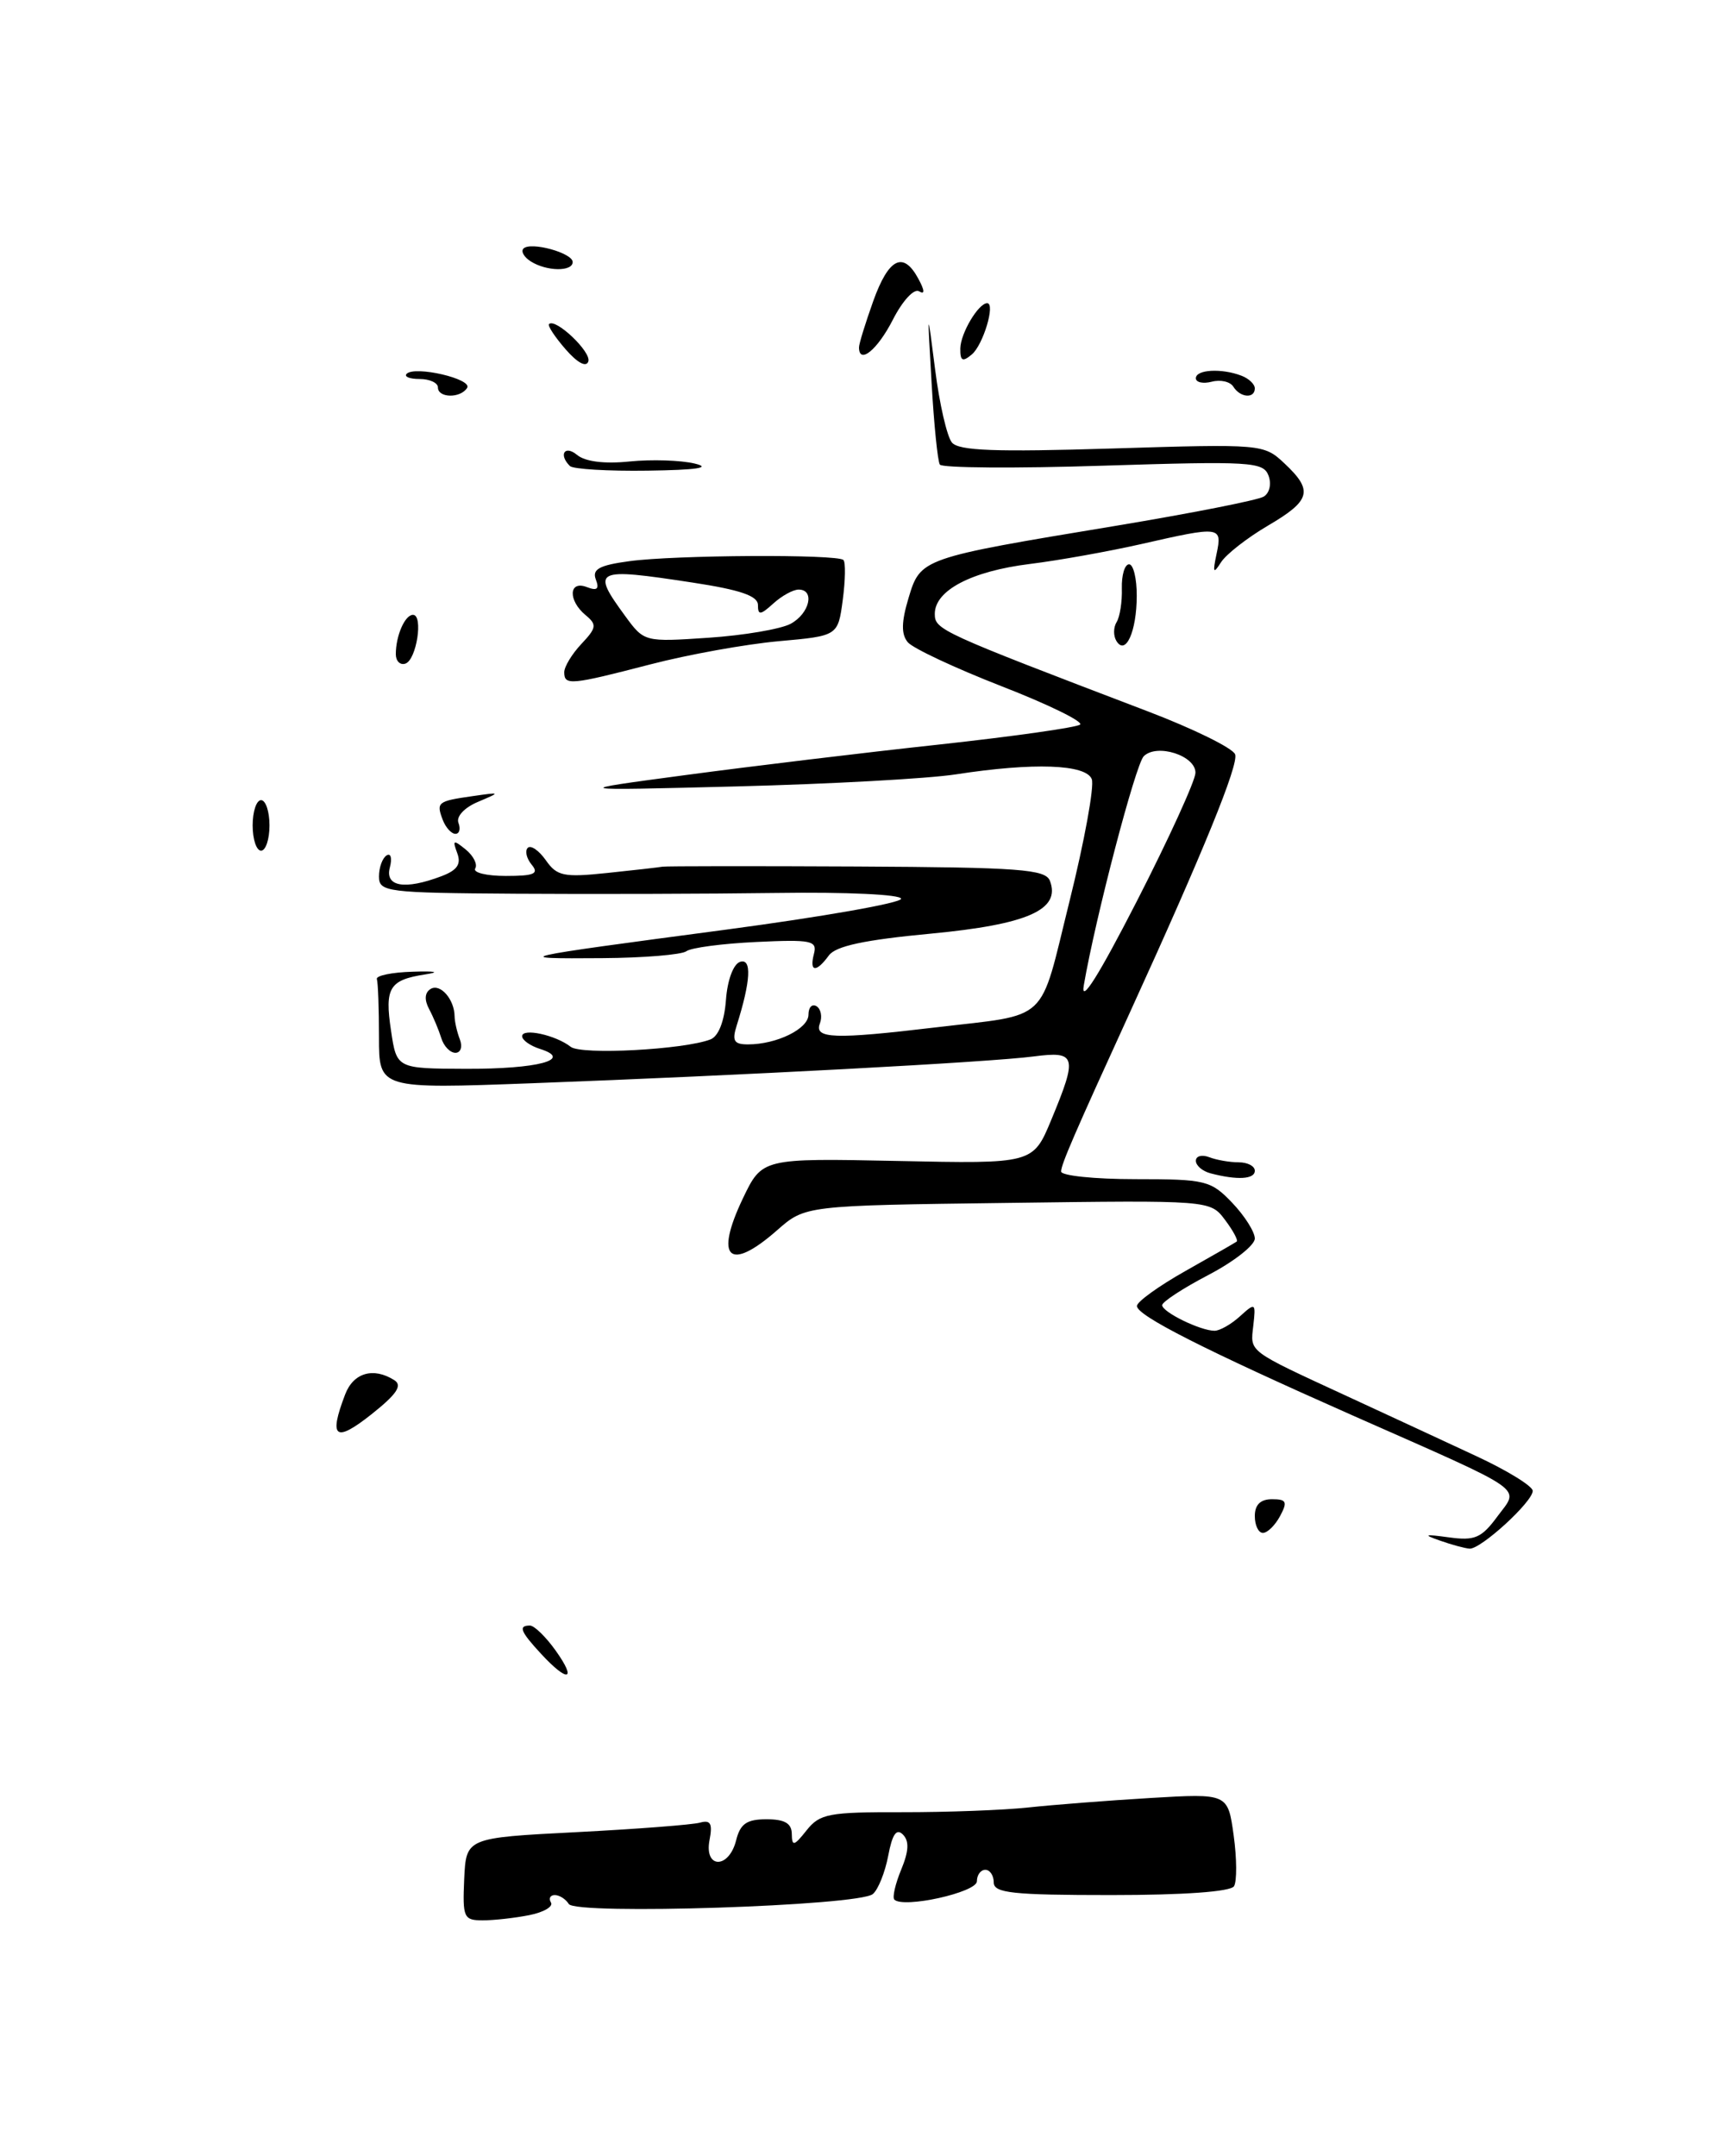 <?xml version="1.0" encoding="UTF-8" standalone="no"?>
<!DOCTYPE svg PUBLIC "-//W3C//DTD SVG 1.1//EN" "http://www.w3.org/Graphics/SVG/1.1/DTD/svg11.dtd" >
<svg xmlns="http://www.w3.org/2000/svg" xmlns:xlink="http://www.w3.org/1999/xlink" version="1.1" viewBox="0 0 204 256">
 <g >
 <path fill="currentColor"
d=" M 62.86 227.38 C 64.57 227.04 65.72 226.36 65.42 225.88 C 65.13 225.40 65.33 225.00 65.88 225.00 C 66.43 225.00 67.18 225.48 67.54 226.06 C 68.35 227.38 101.95 226.29 103.64 224.88 C 104.27 224.36 105.09 222.31 105.47 220.33 C 105.95 217.77 106.45 217.05 107.21 217.81 C 107.98 218.58 107.92 219.78 107.01 221.98 C 106.31 223.67 105.94 225.28 106.20 225.54 C 107.28 226.61 116.00 224.68 116.00 223.36 C 116.00 222.61 116.45 222.00 117.00 222.00 C 117.55 222.00 118.00 222.68 118.00 223.50 C 118.00 224.76 120.22 225.00 131.94 225.00 C 140.57 225.00 146.13 224.60 146.53 223.95 C 146.88 223.38 146.87 220.66 146.49 217.92 C 145.80 212.93 145.80 212.93 136.65 213.47 C 131.62 213.77 125.07 214.28 122.10 214.60 C 119.13 214.92 112.38 215.17 107.10 215.16 C 98.41 215.14 97.34 215.34 95.77 217.32 C 94.29 219.19 94.04 219.25 94.02 217.75 C 94.01 216.48 93.18 216.00 91.02 216.00 C 88.67 216.00 87.90 216.53 87.41 218.50 C 86.55 221.92 83.60 221.89 84.25 218.48 C 84.63 216.51 84.38 216.05 83.12 216.40 C 82.23 216.65 75.62 217.16 68.42 217.53 C 55.35 218.20 55.35 218.20 55.12 223.10 C 54.92 227.68 55.06 228.00 57.33 228.00 C 58.66 228.00 61.15 227.72 62.86 227.38 Z  M 46.83 163.87 C 44.34 162.29 41.96 162.98 40.98 165.57 C 39.01 170.72 39.80 171.33 44.08 167.94 C 47.11 165.54 47.81 164.50 46.83 163.87 Z  M 64.25 196.36 C 61.79 193.70 61.51 193.00 62.93 193.00 C 63.44 193.00 64.83 194.35 66.00 196.00 C 68.54 199.57 67.43 199.80 64.25 196.36 Z  M 171.00 182.92 C 168.93 182.19 169.11 182.13 172.06 182.53 C 175.12 182.95 175.92 182.61 177.81 180.04 C 180.43 176.50 181.69 177.37 160.65 168.07 C 143.03 160.27 135.00 156.20 135.00 155.06 C 135.00 154.56 137.59 152.69 140.75 150.91 C 143.91 149.13 146.66 147.55 146.85 147.41 C 147.04 147.26 146.41 146.09 145.45 144.82 C 143.70 142.50 143.70 142.50 119.66 142.82 C 95.61 143.13 95.61 143.13 92.27 146.07 C 86.58 151.07 84.81 149.42 88.21 142.29 C 90.50 137.51 90.50 137.51 106.58 137.84 C 122.66 138.18 122.66 138.18 124.83 132.96 C 127.98 125.38 127.81 124.77 122.75 125.43 C 117.60 126.11 88.16 127.68 63.25 128.61 C 45.00 129.29 45.00 129.29 45.00 123.15 C 45.00 119.77 44.89 116.66 44.75 116.25 C 44.61 115.84 46.52 115.44 49.00 115.37 C 51.73 115.28 52.32 115.41 50.50 115.69 C 46.23 116.35 45.66 117.27 46.43 122.36 C 47.10 126.87 47.10 126.87 55.30 126.90 C 63.88 126.93 68.11 125.80 64.13 124.54 C 62.96 124.17 62.00 123.49 62.00 123.03 C 62.00 122.02 65.99 122.89 67.77 124.29 C 69.02 125.27 81.20 124.63 84.36 123.41 C 85.31 123.05 86.01 121.27 86.20 118.74 C 86.37 116.37 87.08 114.46 87.88 114.20 C 89.29 113.74 89.15 116.46 87.48 121.75 C 86.90 123.58 87.15 124.00 88.82 124.00 C 92.23 124.00 96.00 122.15 96.00 120.47 C 96.00 119.59 96.43 119.15 96.96 119.47 C 97.48 119.80 97.66 120.72 97.35 121.53 C 96.66 123.33 99.11 123.41 111.03 121.99 C 124.81 120.35 123.34 121.73 126.99 107.03 C 128.77 99.88 129.96 93.35 129.64 92.51 C 128.96 90.74 122.75 90.51 113.50 91.94 C 110.20 92.45 98.50 93.09 87.50 93.37 C 67.50 93.88 67.50 93.88 81.50 92.01 C 89.20 90.98 102.70 89.35 111.50 88.40 C 120.30 87.44 127.84 86.37 128.25 86.03 C 128.66 85.68 124.47 83.63 118.94 81.48 C 113.40 79.32 108.39 76.97 107.79 76.25 C 107.00 75.30 107.03 73.84 107.88 71.01 C 109.30 66.28 109.35 66.26 132.43 62.44 C 141.45 60.94 149.39 59.38 150.06 58.96 C 150.76 58.53 151.00 57.44 150.62 56.45 C 150.00 54.83 148.47 54.74 131.00 55.29 C 120.58 55.63 111.85 55.56 111.60 55.16 C 111.34 54.75 110.90 50.38 110.62 45.46 C 110.10 36.50 110.10 36.50 111.04 43.88 C 111.55 47.94 112.45 51.83 113.03 52.54 C 113.85 53.52 118.17 53.68 132.07 53.25 C 149.87 52.70 150.07 52.72 152.52 55.02 C 155.97 58.26 155.66 59.42 150.54 62.42 C 148.09 63.86 145.58 65.82 144.98 66.77 C 144.07 68.20 143.98 68.02 144.46 65.75 C 145.15 62.47 144.93 62.45 135.50 64.60 C 131.65 65.47 125.70 66.54 122.28 66.96 C 115.35 67.82 111.00 70.10 111.00 72.88 C 111.00 74.77 111.55 75.02 136.32 84.47 C 141.72 86.53 146.38 88.82 146.66 89.56 C 147.12 90.74 142.85 101.20 134.26 120.00 C 127.53 134.72 126.00 138.26 126.00 139.09 C 126.00 139.59 129.97 140.00 134.81 140.00 C 143.16 140.00 143.77 140.15 146.31 142.80 C 147.79 144.35 149.00 146.26 149.00 147.05 C 149.00 147.85 146.52 149.79 143.50 151.37 C 140.47 152.95 138.00 154.57 138.00 154.96 C 138.00 155.78 142.54 158.00 144.22 158.00 C 144.84 158.00 146.20 157.23 147.24 156.28 C 149.07 154.62 149.13 154.67 148.82 157.39 C 148.46 160.58 148.03 160.26 160.00 165.79 C 164.68 167.95 171.54 171.13 175.25 172.86 C 178.96 174.58 182.00 176.45 182.00 177.01 C 182.00 178.31 175.82 183.96 174.50 183.87 C 173.95 183.83 172.38 183.41 171.00 182.92 Z  M 141.95 91.77 C 142.01 89.72 137.37 88.23 135.81 89.79 C 134.84 90.76 130.08 108.93 128.69 117.00 C 128.29 119.29 130.47 115.82 134.99 107.00 C 138.79 99.58 141.92 92.72 141.95 91.77 Z  M 149.00 180.00 C 149.00 178.66 149.67 178.00 151.04 178.00 C 152.76 178.00 152.91 178.30 152.00 180.00 C 151.41 181.10 150.50 182.00 149.96 182.00 C 149.43 182.00 149.00 181.10 149.00 180.00 Z  M 143.75 139.31 C 142.79 139.06 142.00 138.39 142.00 137.82 C 142.00 137.25 142.71 137.06 143.58 137.39 C 144.45 137.73 146.03 138.00 147.08 138.00 C 148.14 138.00 149.00 138.45 149.00 139.00 C 149.00 140.02 146.92 140.14 143.75 139.31 Z  M 52.40 123.25 C 52.10 122.29 51.45 120.73 50.95 119.80 C 50.37 118.70 50.43 117.85 51.13 117.42 C 52.27 116.72 53.96 118.64 53.98 120.67 C 53.99 121.31 54.27 122.55 54.61 123.42 C 54.94 124.29 54.70 125.00 54.08 125.00 C 53.45 125.00 52.69 124.21 52.40 123.25 Z  M 96.65 113.25 C 97.06 111.68 96.36 111.53 89.80 111.84 C 85.79 112.03 82.05 112.52 81.50 112.94 C 80.95 113.35 76.45 113.73 71.50 113.76 C 60.35 113.84 60.76 113.75 86.25 110.37 C 97.66 108.85 107.00 107.21 107.00 106.71 C 107.00 106.20 100.52 105.90 92.25 106.02 C 84.14 106.13 70.19 106.17 61.25 106.11 C 45.87 106.01 45.00 105.90 45.00 104.06 C 45.00 102.99 45.41 101.87 45.91 101.56 C 46.41 101.25 46.58 101.90 46.29 103.00 C 45.69 105.28 48.07 105.68 52.42 104.03 C 54.30 103.32 54.79 102.60 54.29 101.28 C 53.71 99.72 53.83 99.67 55.30 100.86 C 56.22 101.61 56.73 102.63 56.43 103.11 C 56.13 103.60 57.76 104.00 60.06 104.00 C 63.45 104.00 64.03 103.74 63.13 102.66 C 62.52 101.92 62.31 101.02 62.67 100.66 C 63.03 100.31 63.99 100.97 64.81 102.13 C 66.13 104.02 66.94 104.19 72.08 103.65 C 75.26 103.32 78.23 102.98 78.68 102.90 C 79.13 102.83 89.53 102.82 101.78 102.88 C 121.11 102.98 124.14 103.21 124.67 104.58 C 125.98 108.01 122.03 109.76 110.53 110.85 C 102.66 111.59 99.24 112.32 98.42 113.44 C 96.91 115.51 96.08 115.42 96.65 113.25 Z  M 30.00 98.00 C 30.00 96.35 30.45 95.00 31.00 95.00 C 31.55 95.00 32.00 96.35 32.00 98.00 C 32.00 99.65 31.55 101.00 31.00 101.00 C 30.45 101.00 30.00 99.65 30.00 98.00 Z  M 52.58 97.36 C 51.78 95.26 51.95 95.12 56.07 94.53 C 59.50 94.04 59.50 94.04 56.72 95.22 C 55.12 95.90 54.15 96.96 54.44 97.70 C 54.71 98.42 54.55 99.00 54.08 99.00 C 53.60 99.00 52.93 98.26 52.58 97.36 Z  M 67.00 79.81 C 67.00 79.16 67.91 77.65 69.03 76.46 C 70.84 74.54 70.90 74.16 69.53 73.03 C 67.43 71.28 67.53 68.88 69.67 69.70 C 70.90 70.18 71.19 69.94 70.75 68.80 C 70.29 67.59 71.15 67.11 74.72 66.63 C 80.09 65.89 99.45 65.78 100.15 66.49 C 100.42 66.75 100.38 68.89 100.07 71.24 C 99.50 75.50 99.50 75.50 92.46 76.13 C 88.58 76.48 81.73 77.71 77.23 78.88 C 67.75 81.34 67.00 81.41 67.00 79.81 Z  M 93.87 74.07 C 96.13 72.86 96.80 70.00 94.83 70.00 C 94.18 70.00 92.83 70.74 91.83 71.65 C 90.29 73.05 90.00 73.07 90.00 71.83 C 90.00 70.75 87.90 70.03 82.25 69.17 C 70.54 67.38 70.16 67.57 74.25 73.16 C 76.49 76.22 76.53 76.23 84.12 75.72 C 88.32 75.44 92.70 74.69 93.87 74.07 Z  M 47.00 77.67 C 47.00 75.48 48.08 73.00 49.04 73.00 C 50.29 73.00 49.46 78.35 48.14 78.79 C 47.51 79.00 47.00 78.49 47.00 77.67 Z  M 132.57 76.11 C 132.19 75.50 132.20 74.49 132.59 73.86 C 132.98 73.23 133.26 71.43 133.21 69.86 C 133.17 68.29 133.55 67.00 134.07 67.00 C 134.58 67.00 134.99 68.69 134.98 70.75 C 134.97 74.99 133.66 77.88 132.57 76.11 Z  M 67.67 55.33 C 66.30 53.97 67.06 52.80 68.52 54.01 C 69.48 54.81 71.77 55.10 74.77 54.79 C 77.37 54.53 80.85 54.64 82.50 55.04 C 84.54 55.53 82.76 55.80 76.92 55.88 C 72.20 55.95 68.03 55.70 67.67 55.33 Z  M 52.00 46.00 C 52.00 45.45 51.02 45.00 49.83 45.00 C 48.64 45.00 47.95 44.72 48.29 44.38 C 49.27 43.40 56.12 44.99 55.47 46.05 C 54.69 47.31 52.00 47.27 52.00 46.00 Z  M 146.45 45.91 C 146.08 45.31 144.93 45.05 143.89 45.32 C 142.85 45.59 142.00 45.40 142.00 44.91 C 142.00 43.87 145.06 43.70 147.42 44.61 C 148.29 44.94 149.00 45.62 149.00 46.11 C 149.00 47.36 147.26 47.22 146.45 45.91 Z  M 67.16 41.47 C 65.89 40.01 65.00 38.66 65.19 38.48 C 65.95 37.72 70.24 41.79 69.86 42.91 C 69.62 43.65 68.57 43.09 67.16 41.47 Z  M 114.03 41.37 C 114.06 39.57 116.18 36.00 117.22 36.00 C 118.23 36.00 116.74 40.97 115.39 42.09 C 114.29 43.01 114.01 42.86 114.03 41.37 Z  M 102.00 41.25 C 101.99 40.84 102.76 38.36 103.69 35.75 C 105.53 30.62 107.27 29.77 109.06 33.12 C 109.81 34.50 109.83 35.01 109.14 34.59 C 108.54 34.22 107.18 35.69 106.02 37.96 C 104.19 41.54 102.01 43.32 102.00 41.25 Z  M 63.03 31.04 C 62.22 30.53 61.83 29.84 62.16 29.51 C 63.01 28.66 68.00 30.03 68.00 31.11 C 68.00 32.27 64.91 32.23 63.03 31.04 Z "/>
</g>
</svg>